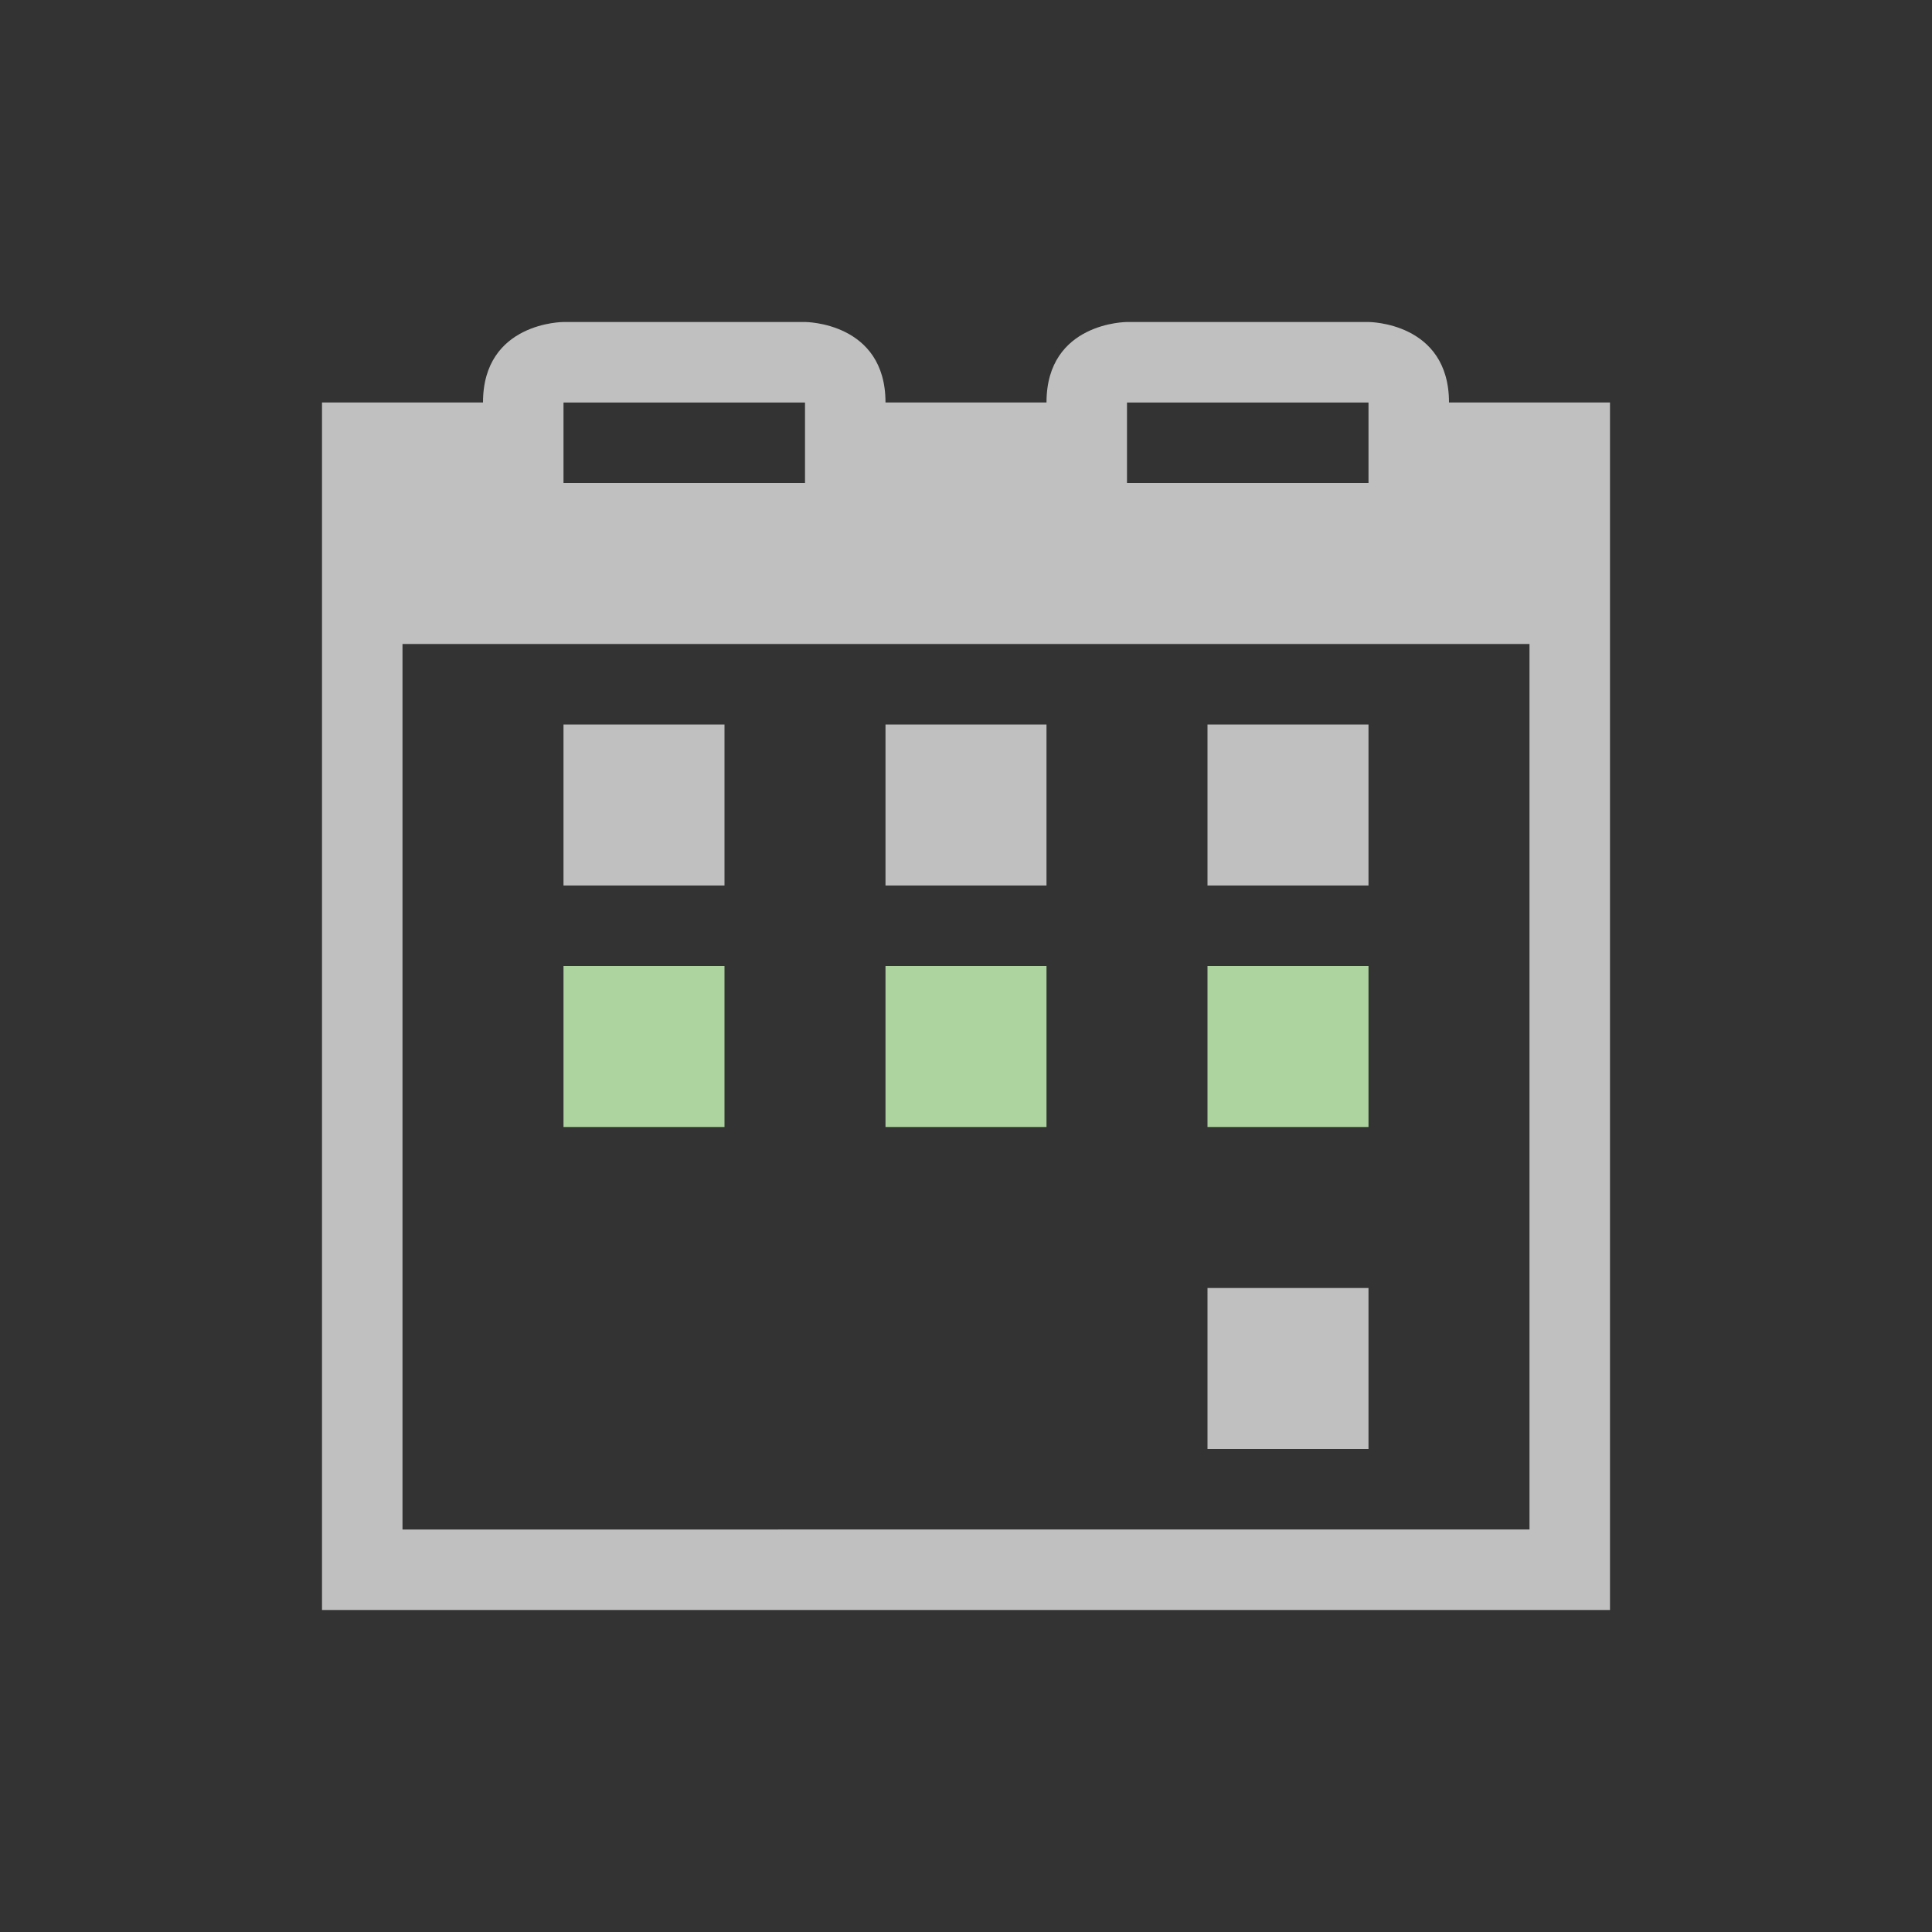 <svg xmlns="http://www.w3.org/2000/svg" viewBox="0 0 24 24">
    <rect x="0" y="0" width="24" height="24" fill="#333333" stroke="none"/>
    <path d="M7 4S6 4 6 5H4v15h16V5h-2c0-1-1-1-1-1h-3s-1 0-1 1h-2c0-1-1-1-1-1H7zm0 1h3v1H7V5zm7 0h3v1h-3V5zM5 8h14v11H5V8zm2 1v2h2V9H7zm4 0v2h2V9h-2zm4 0v2h2V9h-2zm0 7v2h2v-2h-2z" style="fill:currentColor;fill-opacity:1;stroke:none;color:#fdfdfd;opacity:.7"/>
    <path d="M7 12v2h2v-2H7zm4 0v2h2v-2h-2zm4 0v2h2v-2h-2z" style="fill:currentColor;fill-opacity:1;stroke:none;color:#add49f"/>
</svg>
